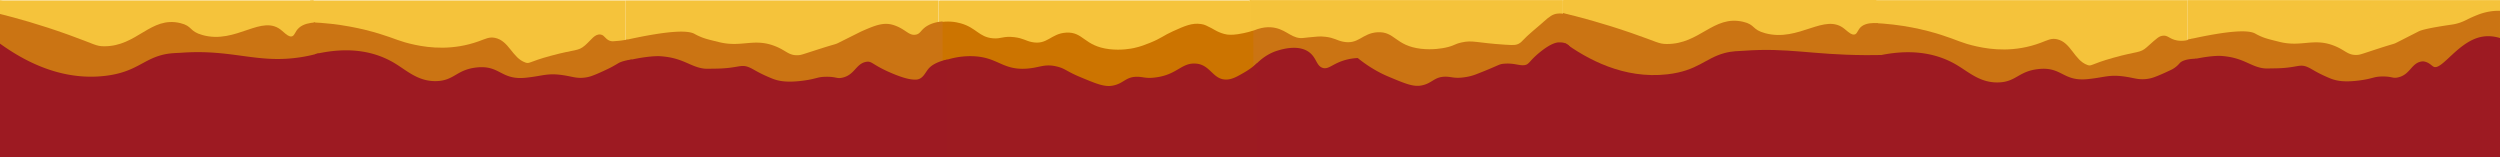 <svg id="Layer_1" data-name="Layer 1" xmlns="http://www.w3.org/2000/svg" viewBox="0 0 15407.66 969.87"><defs><style>.cls-1{fill:#f5c33b;}.cls-2{fill:#cb7413;}.cls-3{fill:#9d1a22;}.cls-4{fill:#f6c43c;}.cls-5{fill:#cc7400;}.cls-6{fill:#9d1b21;}</style></defs><path class="cls-1" d="M2640.65,283.26" transform="translate(0 -150.9)"/><rect class="cls-1" x="13480.75" y="0.59" width="1926.9" height="693.79"/><path class="cls-2" d="M15407.65,909.41l-1927,2.06V395.77c275.45-62,379.86-58.91,417.48-38.49A362.59,362.59,0,0,0,13943,379c27.18,10.88,53.9,16.94,105.26,29.83,131.21,32.91,204.71-21.88,323.35,18.88,83.92,28.84,94,66,158.18,61.42,18.54-1.32,23-4.8,142.16-43.27,78.76-25.43,79.46-22.63,98.11-32.11,138.66-70.46,136-69.35,140.16-71.19,40.79-18.09,194.22-39.09,194.22-39.09,23.42-3.17,41.6-7.81,57-13.21,34.22-12,44.54-21.15,89.44-40,20.25-8.49,42.28-17.34,71-24a348.55,348.55,0,0,1,85.74-8.89Z" transform="translate(0 -150.9)"/><path class="cls-3" d="M15407.65,1119.4l-1926.84-.36q-.09-296.86-.19-593.73c98.35-25.28,174.25-31.61,206.91-29.77a485.56,485.56,0,0,1,59.22,7.36c10.14,2,21,4.53,32.71,7.87,66.85,19,104.76,49.09,160.84,59.45,24.71,4.57,44.29,2.17,69.71,2.1,149.2-.44,158.91-31.77,214-7,26.7,12,49.12,30.51,115.66,59.51,11.58,5,19.55,8.52,28,11.68,32.14,12,79.8,22.82,176.81,9.77,83-11.15,82.9-23.71,140.54-24,59.51-.29,59.87,13.1,93.34,5.84,75.17-16.32,81.66-85.69,142.85-97.72,6.79-1.34,12.24-1.57,17.38-.73,31.43,5.1,46.82,25.62,59.38,32.24,49.91,26.32,149.71-153.8,293.4-183.54,48-9.93,90.22-1,116.31,7Q15407.66,752.4,15407.65,1119.4Z" transform="translate(0 -150.9)"/><path class="cls-1" d="M12267,281.53" transform="translate(0 -150.9)"/><rect class="cls-1" x="11538.18" y="0.95" width="1942.81" height="410.46"/><path class="cls-2" d="M13491.83,943.82H11538.42l-.24-651.54c182.43,7.2,326.3,42.14,425.51,73.58,100.75,31.92,123,50,219.76,71.33,92.34,20.4,234.52,36.84,393.5-22.62,43-16.07,64.75-29.71,100.73-21.83,86.39,18.92,105.66,129.33,187.2,158.68,26.51,9.55,19-4.8,156.68-43.67,155-43.75,167.08-27.69,210.6-67,66.87-60.36,74.79-66,96.11-69.54,32.63-5.45,41,20.85,90.06,29.17,36.93,6.25,69.59-2.29,92.17-11Z" transform="translate(0 -150.9)"/><path class="cls-3" d="M13513.69,1119.24H11538.6l-.23-616.33c254.28-65.57,419.45-12.9,524.95,50.63,73.28,44.12,143,108.68,253.22,105.36,109.56-3.31,122.31-68.08,243.94-82.1,148.79-17.16,150.84,77.94,307.77,61.57,112.73-11.76,134-31.74,247-12.31,43.57,7.48,71.2,17.89,119.4,10.94a199,199,0,0,0,33.32-7.52c34.07-11,89.46-37,108.43-46l4.3-2,.79-.38c30.42-14.76,47.74-36.1,51.83-40.66,11.62-13,38.07-26.35,103.19-28Z" transform="translate(0 -150.9)"/><rect class="cls-1" x="9636.41" width="1926.82" height="292.35"/><path class="cls-1" d="M11563.23,350.31H9631.37V150.9c148.53,30.83,372.32,65.31,637.92,56.62,235-7.68,243.65-40.69,466.86-40.62,302.27.1,459.77,60.68,681.18,23.39,70-11.79,118.73-28.7,145.9-39.39Z" transform="translate(0 -150.9)"/><path class="cls-2" d="M11574.25,903.61H9631.37V231.09c94.6,22.39,241.85,60.74,423,123.16,162.68,56.05,167.14,67.58,218.57,67.8,203.63.87,286.77-179.21,469.53-137,77.49,17.89,52.48,47.94,136.61,70.57,209.77,56.42,367.64-129.73,490.78-24.91,30.38,25.86,43.28,34.62,57.68,33.21,21-2.05,19.39-31.43,47.54-51.76,27-19.49,67.26-20.68,97.82-18.45Q11573.57,598.67,11574.25,903.61Z" transform="translate(0 -150.9)"/><path class="cls-3" d="M11583.27,1119.24H9631.37V406.4c150.23,110.21,376.57,233.46,645.2,202.41,186.5-21.55,232.05-98.83,352.07-131,48.85-13.09,88.75-11.91,120.13-14.2,272.35-19.88,414.88,24.75,742.32,26.95,48.38.33,86.65-.41,103.83-.8Q11589.1,804.51,11583.27,1119.24Z" transform="translate(0 -150.9)"/><rect class="cls-1" x="7701.38" y="0.49" width="1929.61" height="692.24"/><path class="cls-1" d="M9631,623.56H7701.38V151.39C7987,263.22,8219.62,296.64,8338.55,285.46c81.17-7.63,136.6-21.7,136.6-21.7,114.78-29.65,160.56-74.61,329.72-74.48,301.91.23,459.24,143.68,680.39,55.38,69.89-27.91,118.59-67.95,145.72-93.27Z" transform="translate(0 -150.9)"/><path class="cls-2" d="M9647.16,909.09l-1945.78.58V350.81c71.05-36.76,124.41-35.66,160.33-27.57,74.44,16.77,104.95,70.85,174.16,61.28,5.56-.77,42.06-4.84,85.5-8.33,12.69-1,27.83-1,47.8,1.43,54.15,6.48,68.66,22,107.11,30,97,20.18,117.52-52.06,212.83-57.88,107.23-6.54,110.4,83.15,267.68,101.68,74.4,8.77,137-3.84,151.16-6.85,55.6-11.81,52.9-21.5,99.36-32,69.63-15.79,92.2,2.63,268.86,13.81,34.88,2.21,48.41,2.4,58.89,1.22,3.25-.37,5.54-.7,8-1.22,21.9-4.61,34.09-18.12,38.69-23.08,38.77-41.81,86.85-78.1,130.24-117.16,38.38-34.56,57.78-47.79,86.16-51.31,20-2.48,37.47.72,49.09,3.83Z" transform="translate(0 -150.9)"/><path class="cls-3" d="M9656.3,1119.24H7694.63l6.78-524.7c22.65-32.15,79.91-104.08,173.05-132,28.33-8.5,152.48-46.81,215.37,30.64,25.07,30.87,29.24,63.39,59,75.05,29,11.35,50.71-9.45,92.65-29.08,27.87-13,70.09-28.11,126.4-30.64a803.93,803.93,0,0,0,141.15,92.31c22.44,11.44,39.2,18.65,55,25.23,97.46,40.66,146.19,61,195.95,51.69,68.74-12.85,78.4-55.37,151.65-54.2,32.54.51,48.69,9.73,93.94,5.8,37.33-3.25,66.67-10.86,91.17-20.31,117.4-45.25,136.54-59.14,158.55-63.69a141.6,141.6,0,0,1,17.42-2c59.83-4.23,89.37,12.7,120.89,9.19,32.31-3.6,28.37-24.4,97.63-80.41,69.43-56.14,104.6-60.49,119-60,2,.07,3.79.26,3.79.26a83.24,83.24,0,0,1,20.23,1.53,71.32,71.32,0,0,1,40.07,23Z" transform="translate(0 -150.9)"/><path class="cls-3" d="M8925.93,1200.41" transform="translate(0 -150.9)"/><rect class="cls-4" x="5789.36" y="2.4" width="1911.57" height="693.74"/><path class="cls-4" d="M7707.94,626.5H5784.35V153.3c147.9,73.16,370.73,155,635.19,134.37,234-18.24,242.6-96.57,464.86-96.39,301,.23,457.81,144,678.27,55.49,69.68-28,118.22-68.09,145.27-93.47Z" transform="translate(0 -150.9)"/><path class="cls-5" d="M7724.74,912.65H5784.35q-.06-311.71-.11-623.42c56.49-10.49,102.52-4.37,137.44,5.59,95.87,27.33,111.24,84.43,197.07,92.12,52.63,4.72,63.57-15.25,132.86-6.91,54,6.49,68.44,22,106.76,30,96.72,20.22,117.14-52.18,212.13-58,106.88-6.56,110,83.32,266.8,101.9,74.16,8.78,136.55-3.85,150.66-6.87,40.47-8.64,71.37-20.95,99-32.1,71.31-28.75,84.11-45.44,141.49-71.19,74.52-33.45,118-53,173.75-44.78,26.47,3.9,33.29,10.76,67.06,26.85,5.46,2.61,46.47,30.86,93,37.8,1.35.2,2.68.38,4.2.51,18.09,1.59,43.94,2.78,99.11-9.18,15.74-3.42,35.95-8.32,59.11-15.32Q7724.72,626.16,7724.74,912.65Z" transform="translate(0 -150.9)"/><path class="cls-6" d="M7746.73,1119.24H5784.35q2-291.48,4-582.94c44.34-18.35,117.4-42.15,207.56-39C6149.59,502.75,6176.11,583,6324,574.1c83.86-5,112.36-32.84,192.08-12.67,51.26,13,54.27,28.2,143.3,65.2,98.52,40.94,147.77,61.41,198.07,52,69.47-12.94,79.24-55.76,153.28-54.58,32.9.52,49.22,9.8,95,5.84,151.62-13.14,172.88-97.31,270-86.54,86.11,9.54,101.14,102,186,97.71,34.6-1.74,65-19.39,108.9-44.9a429.29,429.29,0,0,0,76.14-55.9Z" transform="translate(0 -150.9)"/><rect class="cls-1" x="3854.39" y="2.32" width="1929.47" height="693.79"/><path class="cls-2" d="M5809.11,913.2H3854.26V397.5c280.27-62,386.52-58.91,424.79-38.49a372.29,372.29,0,0,0,45.68,21.73c27.66,10.88,54.84,16.94,107.11,29.83,133.5,32.91,208.3-21.88,329,18.88,85.39,28.84,95.62,66,160.95,61.42,18.87-1.32,23.39-4.8,144.65-43.27,80.15-25.43,80.85-22.63,99.83-32.11,141.09-70.46,138.39-69.35,142.62-71.19,81.15-35.38,135-58.83,197.62-39.09,74.53,23.49,93.86,68.16,138.82,59,30.19-6.18,29.82-32.95,75.6-57.43,31.42-16.79,64.85-22,88.17-23.74Z" transform="translate(0 -150.9)"/><path class="cls-3" d="M5839.16,1120.77H3854.46q-.11-296.86-.2-593.73c101.25-25.28,179.39-31.61,213-29.77a513.69,513.69,0,0,1,61,7.36c10.43,2,21.62,4.53,33.68,7.87,68.81,19,107.85,49.1,165.58,59.46,25.44,4.56,45.6,2.17,71.76,2.09,153.61-.44,163.6-31.77,220.3-7,27.48,12,50.57,30.51,119.07,59.51,11.92,5,20.12,8.52,28.82,11.68,33.09,12,82.16,22.82,182,9.78,85.41-11.16,85.35-23.72,144.68-24,61.27-.29,61.64,13.1,96.1,5.84,77.38-16.32,84.07-85.69,147.06-97.72,37.79-7.22,35.45,17.74,158.23,69.8,80.87,34.28,120.53,39.84,144.41,39.64a88.79,88.79,0,0,0,11.76-.55c36.62-5.28,50.53-42,69.22-64.76,16-19.42,47.72-43.63,118.22-59Z" transform="translate(0 -150.9)"/><rect class="cls-1" x="1911.82" y="2.68" width="1942.81" height="393.24"/><path class="cls-2" d="M3865.47,912.33H1912.06l-.24-624.21c182.44,6.9,326.3,40.37,425.51,70.49,100.75,30.58,123,47.87,219.76,68.34,92.34,19.54,234.52,35.3,393.5-21.67,43-15.4,64.76-28.47,100.73-20.92,86.39,18.13,105.66,123.91,187.2,152,26.51,9.15,19-4.6,156.68-41.84,155-41.92,167.09-26.53,210.6-64.16,38.87-33.62,59.48-72.09,96.12-66.62,27.24,4.07,30.43,37,69.72,41.51,4.09.47,5.19.15,21.26-1.2,7.69-.65,8.95-.65,20.48-1.62,7.86-.65,24.16-2.38,54.1-7.65Z" transform="translate(0 -150.9)"/><path class="cls-3" d="M3887.33,1120H1912.24q-.12-314.11-.23-628.24c254.28-66.84,419.45-13.15,525,51.61,73.28,45,143,110.78,253.22,107.39,109.56-3.37,122.31-69.39,243.94-83.68,148.79-17.49,150.84,79.45,307.77,62.76,112.73-12,134-32.35,247-12.55,43.57,7.62,71.2,18.24,119.4,11.16a196.18,196.18,0,0,0,33.32-7.67c34.07-11.19,89.46-37.66,108.43-46.87l4.3-2.09.79-.39c25.34-12.46,53.2-29.59,53.2-29.59,12.91-8,36.85-17.45,85.16-24.51Q3890.43,818.67,3887.33,1120Z" transform="translate(0 -150.9)"/><rect class="cls-1" y="2.5" width="1931.86" height="304.83"/><path class="cls-1" d="M1931.86,361.32H0V153.39c148.54,32.15,372.32,68.1,637.92,59,235-8,243.65-42.43,466.86-42.35,302.27.1,459.77,63.27,681.19,24.39,70-12.29,118.72-29.93,145.89-41.08Z" transform="translate(0 -150.9)"/><path class="cls-2" d="M1942.88,938.25H0V237c94.6,23.35,241.86,63.34,423,128.42,162.68,58.44,167.14,70.47,218.58,70.7,203.62.91,286.76-186.86,469.53-142.85,77.48,18.66,52.47,50,136.6,73.59,209.77,58.83,367.64-135.27,490.78-26,30.38,27,43.29,36.09,57.68,34.63,20.53-2.09,20.34-30.4,47.55-54s67.47-30.25,98.18-32.22Q1942.38,613.81,1942.88,938.25Z" transform="translate(0 -150.9)"/><path class="cls-3" d="M1951.9,1120.77H0v-701c150.23,108.37,376.58,229.57,645.2,199,186.5-21.2,232-97.19,352.07-128.82,48.85-12.88,88.75-11.72,120.13-14,320.81-23,470.73,70.88,742.33,26.51a959.42,959.42,0,0,0,104.19-23Q1957.91,800.16,1951.9,1120.77Z" transform="translate(0 -150.9)"/></svg>